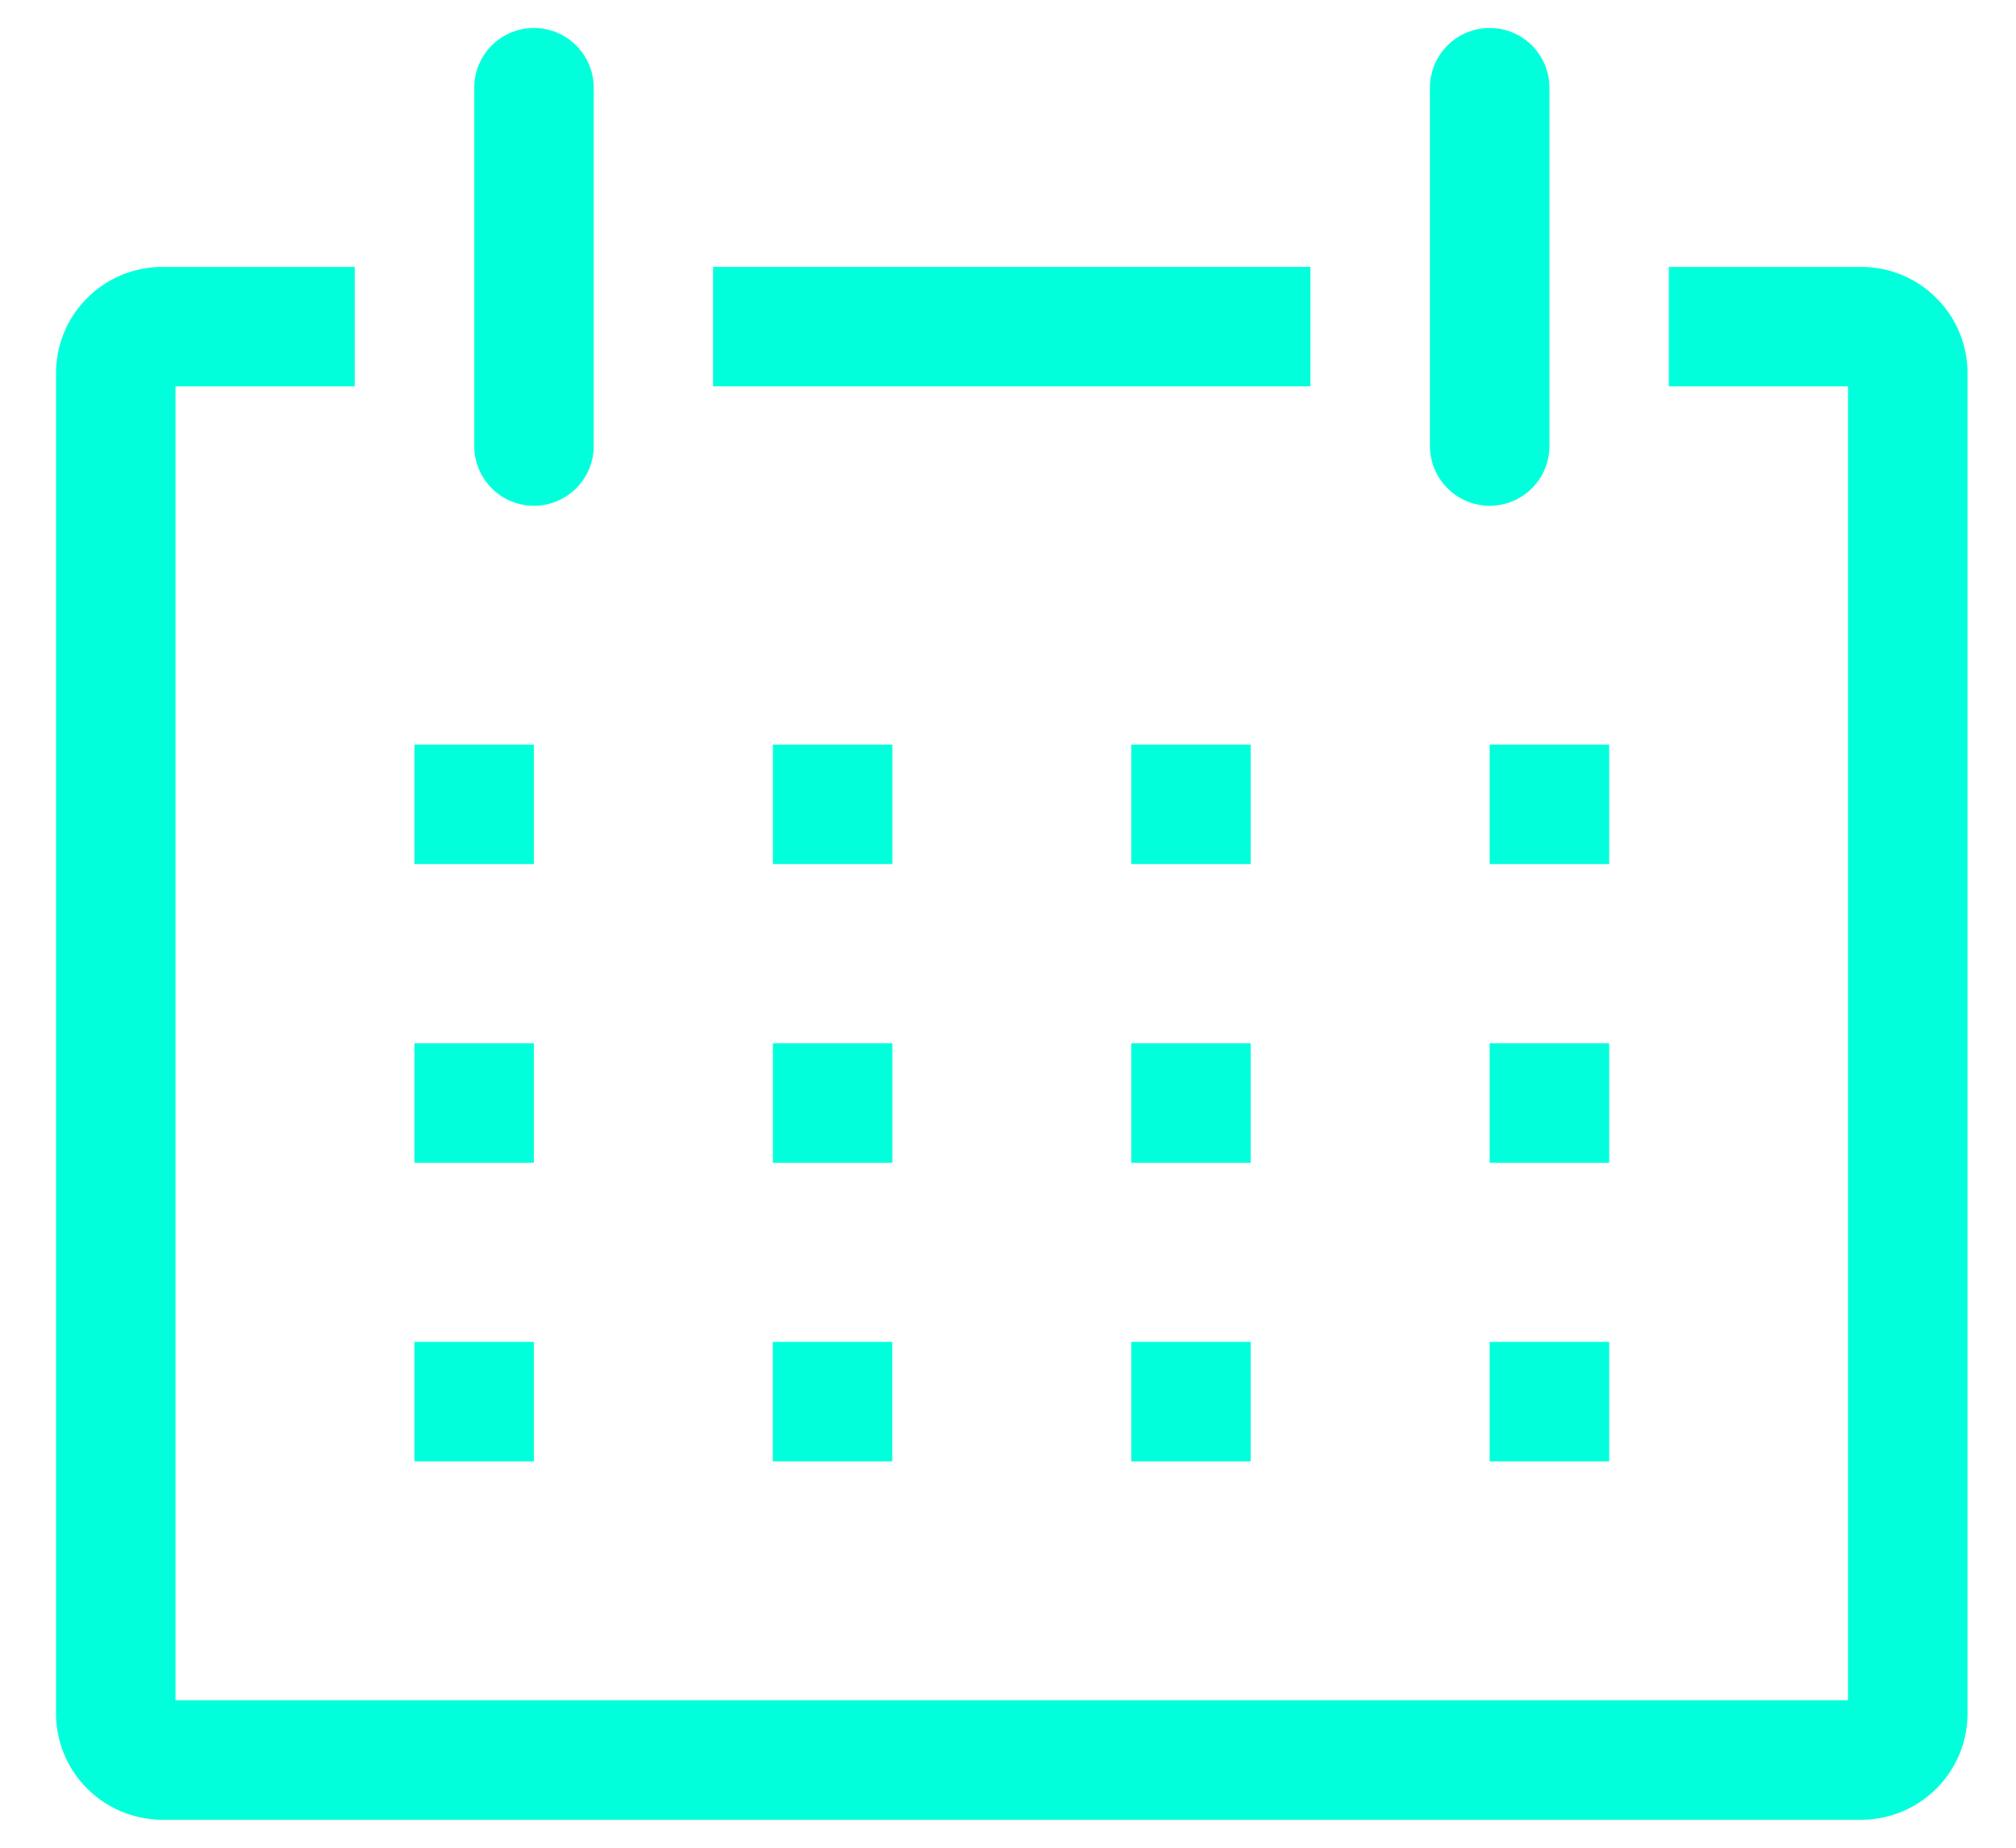 <svg width="24" height="22" viewBox="0 0 24 22" fill="none" xmlns="http://www.w3.org/2000/svg">
<path d="M22.178 3.178H19.867V4.6H22V20.244H2.089V4.6H4.223V3.178H1.912C1.745 3.181 1.581 3.216 1.429 3.282C1.276 3.348 1.138 3.444 1.023 3.564C0.907 3.683 0.816 3.824 0.755 3.979C0.694 4.133 0.664 4.299 0.667 4.465V20.38C0.664 20.546 0.694 20.711 0.755 20.866C0.816 21.02 0.907 21.161 1.023 21.281C1.138 21.4 1.276 21.496 1.429 21.562C1.581 21.628 1.745 21.664 1.912 21.667H22.178C22.345 21.664 22.509 21.628 22.661 21.562C22.814 21.496 22.952 21.4 23.067 21.281C23.183 21.161 23.274 21.02 23.335 20.866C23.396 20.711 23.426 20.546 23.423 20.38V4.465C23.426 4.299 23.396 4.133 23.335 3.979C23.274 3.824 23.183 3.683 23.067 3.564C22.952 3.444 22.814 3.348 22.661 3.282C22.509 3.216 22.345 3.181 22.178 3.178V3.178Z" fill="#01FFDB"/>
<path d="M4.934 8.866H6.356V10.288H4.934V8.866Z" fill="#01FFDB"/>
<path d="M9.201 8.866H10.623V10.288H9.201V8.866Z" fill="#01FFDB"/>
<path d="M13.467 8.866H14.889V10.288H13.467V8.866Z" fill="#01FFDB"/>
<path d="M17.734 8.866H19.157V10.288H17.734V8.866Z" fill="#01FFDB"/>
<path d="M4.934 12.422H6.356V13.845H4.934V12.422Z" fill="#01FFDB"/>
<path d="M9.201 12.422H10.623V13.845H9.201V12.422Z" fill="#01FFDB"/>
<path d="M13.467 12.422H14.889V13.845H13.467V12.422Z" fill="#01FFDB"/>
<path d="M17.734 12.422H19.157V13.845H17.734V12.422Z" fill="#01FFDB"/>
<path d="M4.934 15.977H6.356V17.4H4.934V15.977Z" fill="#01FFDB"/>
<path d="M9.2 15.977H10.622V17.4H9.2V15.977Z" fill="#01FFDB"/>
<path d="M13.467 15.977H14.889V17.4H13.467V15.977Z" fill="#01FFDB"/>
<path d="M17.734 15.977H19.157V17.4H17.734V15.977Z" fill="#01FFDB"/>
<path d="M6.357 6.022C6.545 6.022 6.726 5.947 6.859 5.814C6.993 5.68 7.068 5.499 7.068 5.311V1.044C7.068 0.856 6.993 0.675 6.859 0.541C6.726 0.408 6.545 0.333 6.357 0.333C6.168 0.333 5.987 0.408 5.854 0.541C5.72 0.675 5.646 0.856 5.646 1.044V5.311C5.646 5.499 5.72 5.68 5.854 5.814C5.987 5.947 6.168 6.022 6.357 6.022Z" fill="#01FFDB"/>
<path d="M17.735 6.022C17.923 6.022 18.104 5.947 18.237 5.814C18.371 5.68 18.446 5.499 18.446 5.311V1.044C18.446 0.856 18.371 0.675 18.237 0.541C18.104 0.408 17.923 0.333 17.735 0.333C17.546 0.333 17.365 0.408 17.232 0.541C17.098 0.675 17.023 0.856 17.023 1.044V5.311C17.023 5.499 17.098 5.68 17.232 5.814C17.365 5.947 17.546 6.022 17.735 6.022Z" fill="#01FFDB"/>
<path d="M8.489 3.178H15.6V4.6H8.489V3.178Z" fill="#01FFDB"/>
</svg>
